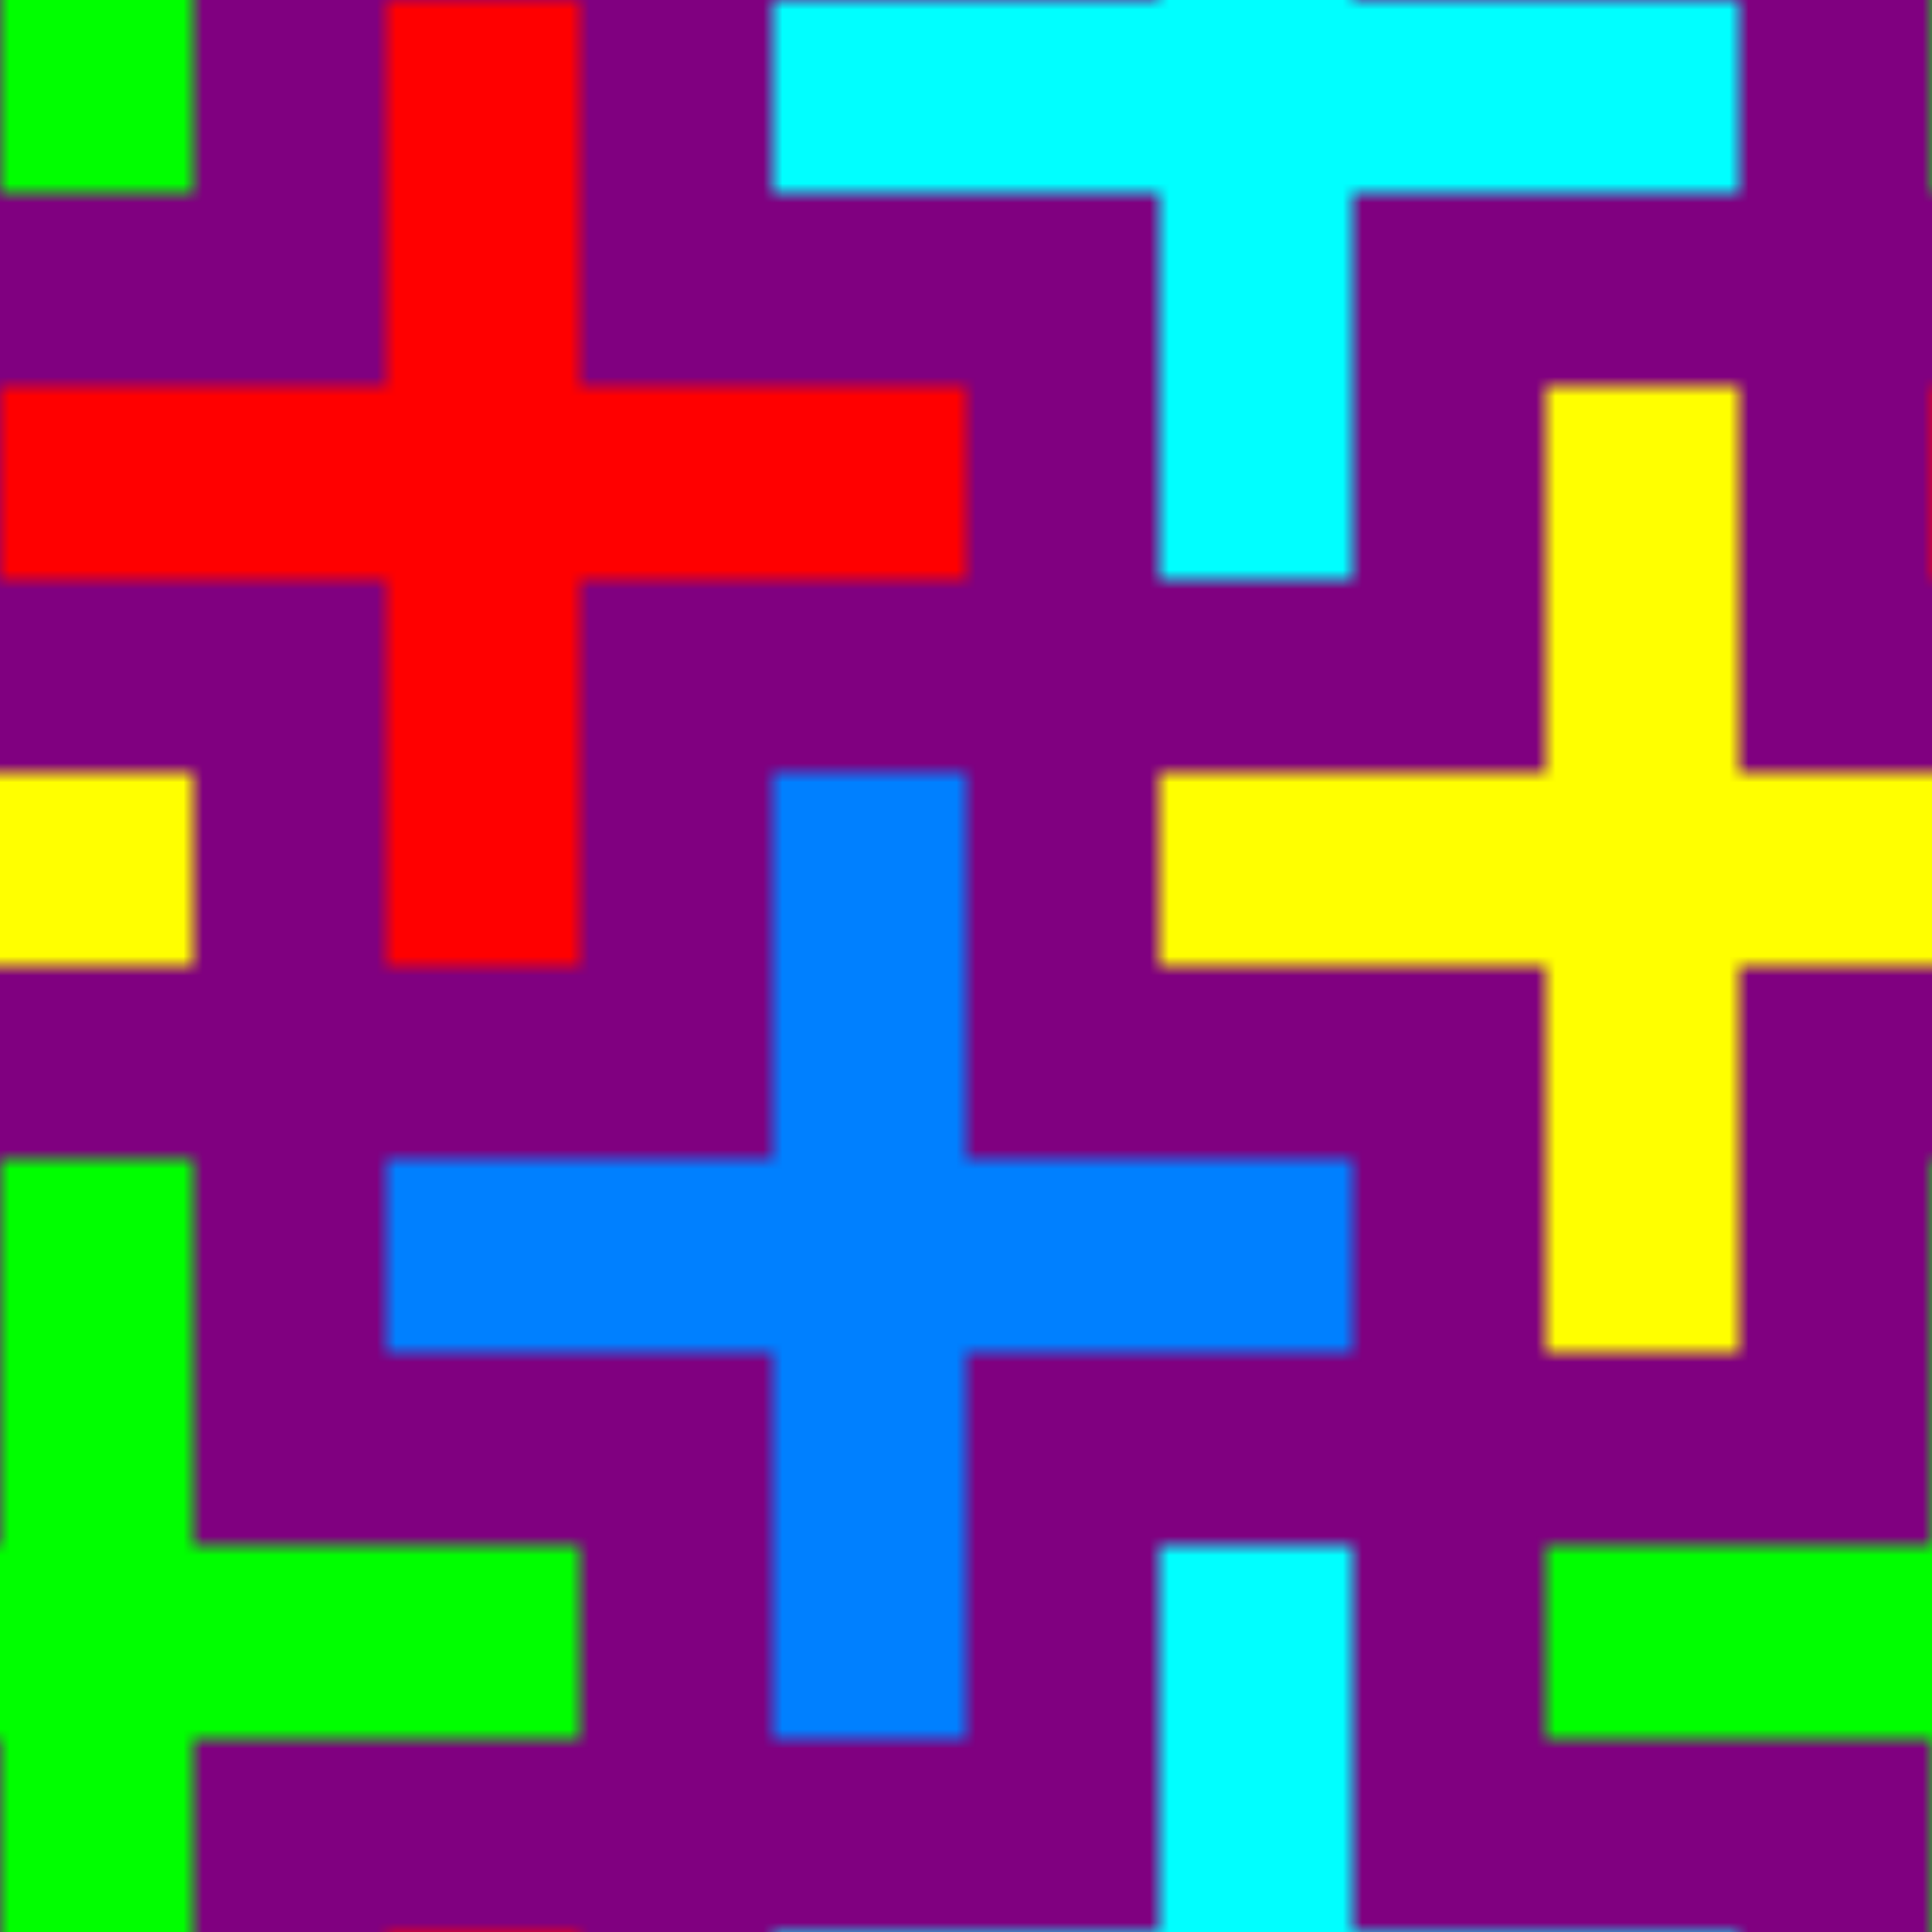 <?xml version="1.0"?>
<!DOCTYPE svg PUBLIC "-//W3C//DTD SVG 1.0//EN"
	"http://www.w3.org/TR/2001/REC-SVG-20010904/DTD/svg10.dtd">
<svg height="100" width="100">
  <defs>
    <pattern height="100" id="crosses-3" patternContentUnits="userSpaceOnUse" patternUnits="userSpaceOnUse" width="100">
      <polygon fill="purple" id="background" points="0,0 100,0 100,100 0,100"/>
      <g>
        <polygon fill="red" id="cross-1" points="20,0 30,0 30,20 50,20 50,30 30,30 30,50 20,50 20,30 0,30 0,20 20,20"/>
        <polygon fill="lime" id="cross-2" points="0,-40 10,-40 10,-20 30,-20 30,-10 10,-10 10,10 0,10 0,-10 -20,-10 -20,-20 0,-20"/>
        <polygon fill="aqua" id="cross-3" points="60,-20 70,-20 70,0 90,0 90,10 70,10 70,30 60,30 60,10 40,10 40,0 60,0"/>
        <polygon fill="#0080ff" id="cross-4" points="40,40 50,40 50,60 70,60 70,70 50,70 50,90 40,90 40,70 20,70 20,60 40,60"/>
        <polygon fill="aqua" id="cross-5" points="60,80 70,80 70,100 90,100 90,110 70,110 70,130 60,130 60,110 40,110 40,100 60,100"/>
        <polygon fill="yellow" id="cross-6" points="80,20 90,20 90,40 110,40 110,50 90,50 90,70 80,70 80,50 60,50 60,40 80,40"/>
        <polygon fill="yellow" id="cross-7" points="-20,20 -10,20 -10,40 10,40 10,50 -10,50 -10,70 -20,70 -20,50 -40,50 -40,40 -20,40"/>
        <polygon fill="lime" id="cross-8" points="100,60 110,60 110,80 130,80 130,90 110,90 110,110 100,110 100,90 80,90 80,80 100,80"/>
        <polygon fill="lime" id="cross-9" points="0,60 10,60 10,80 30,80 30,90 10,90 10,110 0,110 0,90 -19.4,90 -19.4,80 0,80"/>
      </g>
    </pattern>
  </defs>
  <rect fill="url(#crosses-3)" height="100" width="100" x="0" y="0"/>
</svg>
